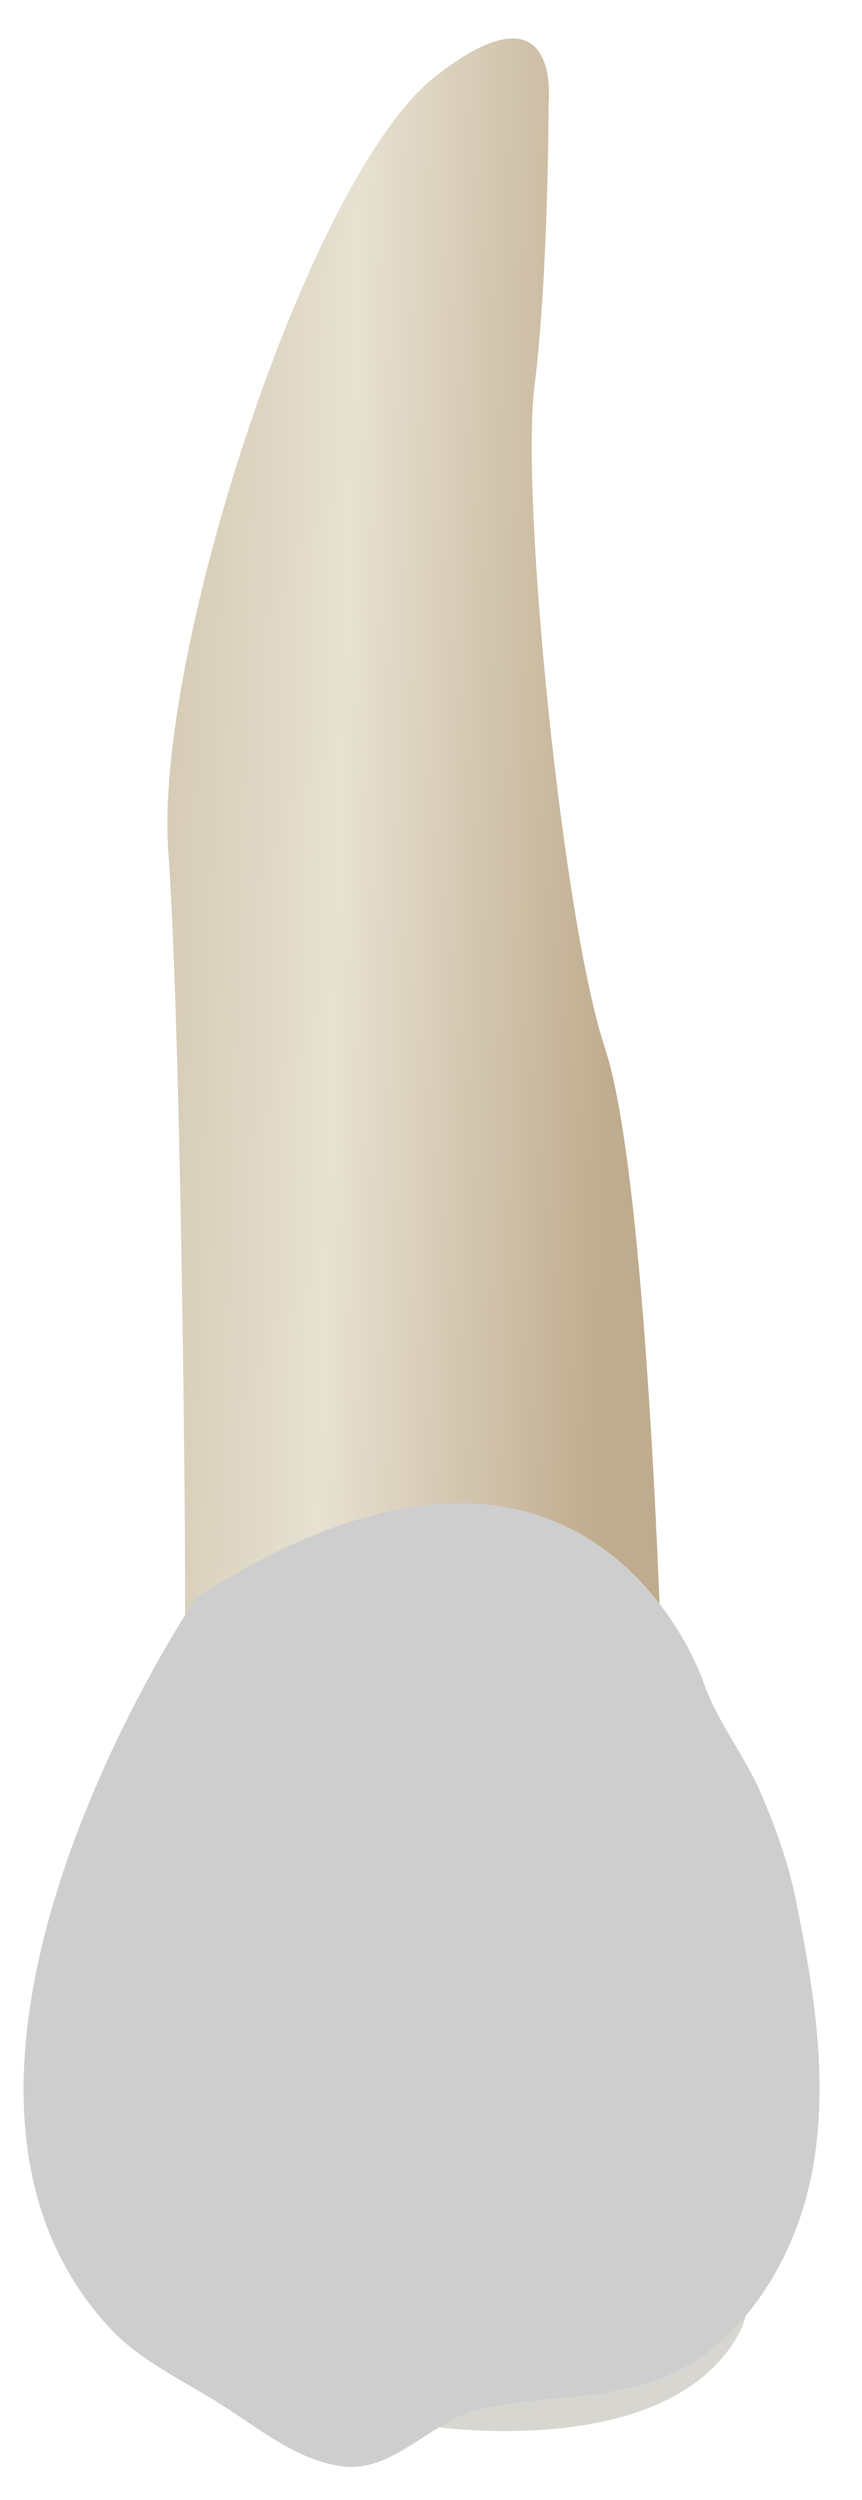 <svg width="20" height="58" viewBox="0 0 20 58" fill="none" xmlns="http://www.w3.org/2000/svg">
<path d="M9.977 56.287C9.977 56.287 15.322 57.123 17.063 54.281C18.804 51.44 10.526 54.598 9.977 56.287Z" fill="#D8D6D0"/>
<path d="M15.343 38.368C15.343 38.368 15.017 27.256 14.036 24.314C13.055 21.372 12.075 11.567 12.402 8.952C12.728 6.337 12.728 2.416 12.728 2.416C12.728 2.416 13.055 -0.526 10.113 1.762C7.172 4.05 3.577 15.162 3.904 19.738C4.23 24.313 4.334 38.102 4.282 38.072C4.231 38.041 15.343 38.368 15.343 38.368Z" fill="url(#paint0_linear_93_12888)"/>
<path d="M4.555 37.063C4.555 37.063 -2.963 48.175 2.593 54.059C3.272 54.777 4.34 55.282 5.167 55.808C6.02 56.351 6.931 57.105 7.972 57.223C9.166 57.358 10.04 56.109 11.213 55.865C13.078 55.478 14.903 55.785 16.496 54.513C17.811 53.462 18.608 51.825 18.879 50.186C19.217 48.14 18.867 46.061 18.46 44.053C18.286 43.197 17.99 42.383 17.644 41.581C17.275 40.726 16.61 39.892 16.321 39.023C16.321 39.024 13.706 31.18 4.555 37.063Z" fill="#CECECE"/>
<defs>
<linearGradient id="paint0_linear_93_12888" x1="14.444" y1="19.677" x2="1.551" y2="19.28" gradientUnits="userSpaceOnUse">
<stop stop-color="#BFAB8D"/>
<stop offset="0.508" stop-color="#E7E1D2"/>
<stop offset="1" stop-color="#CCBFA6"/>
</linearGradient>
</defs>
</svg>
